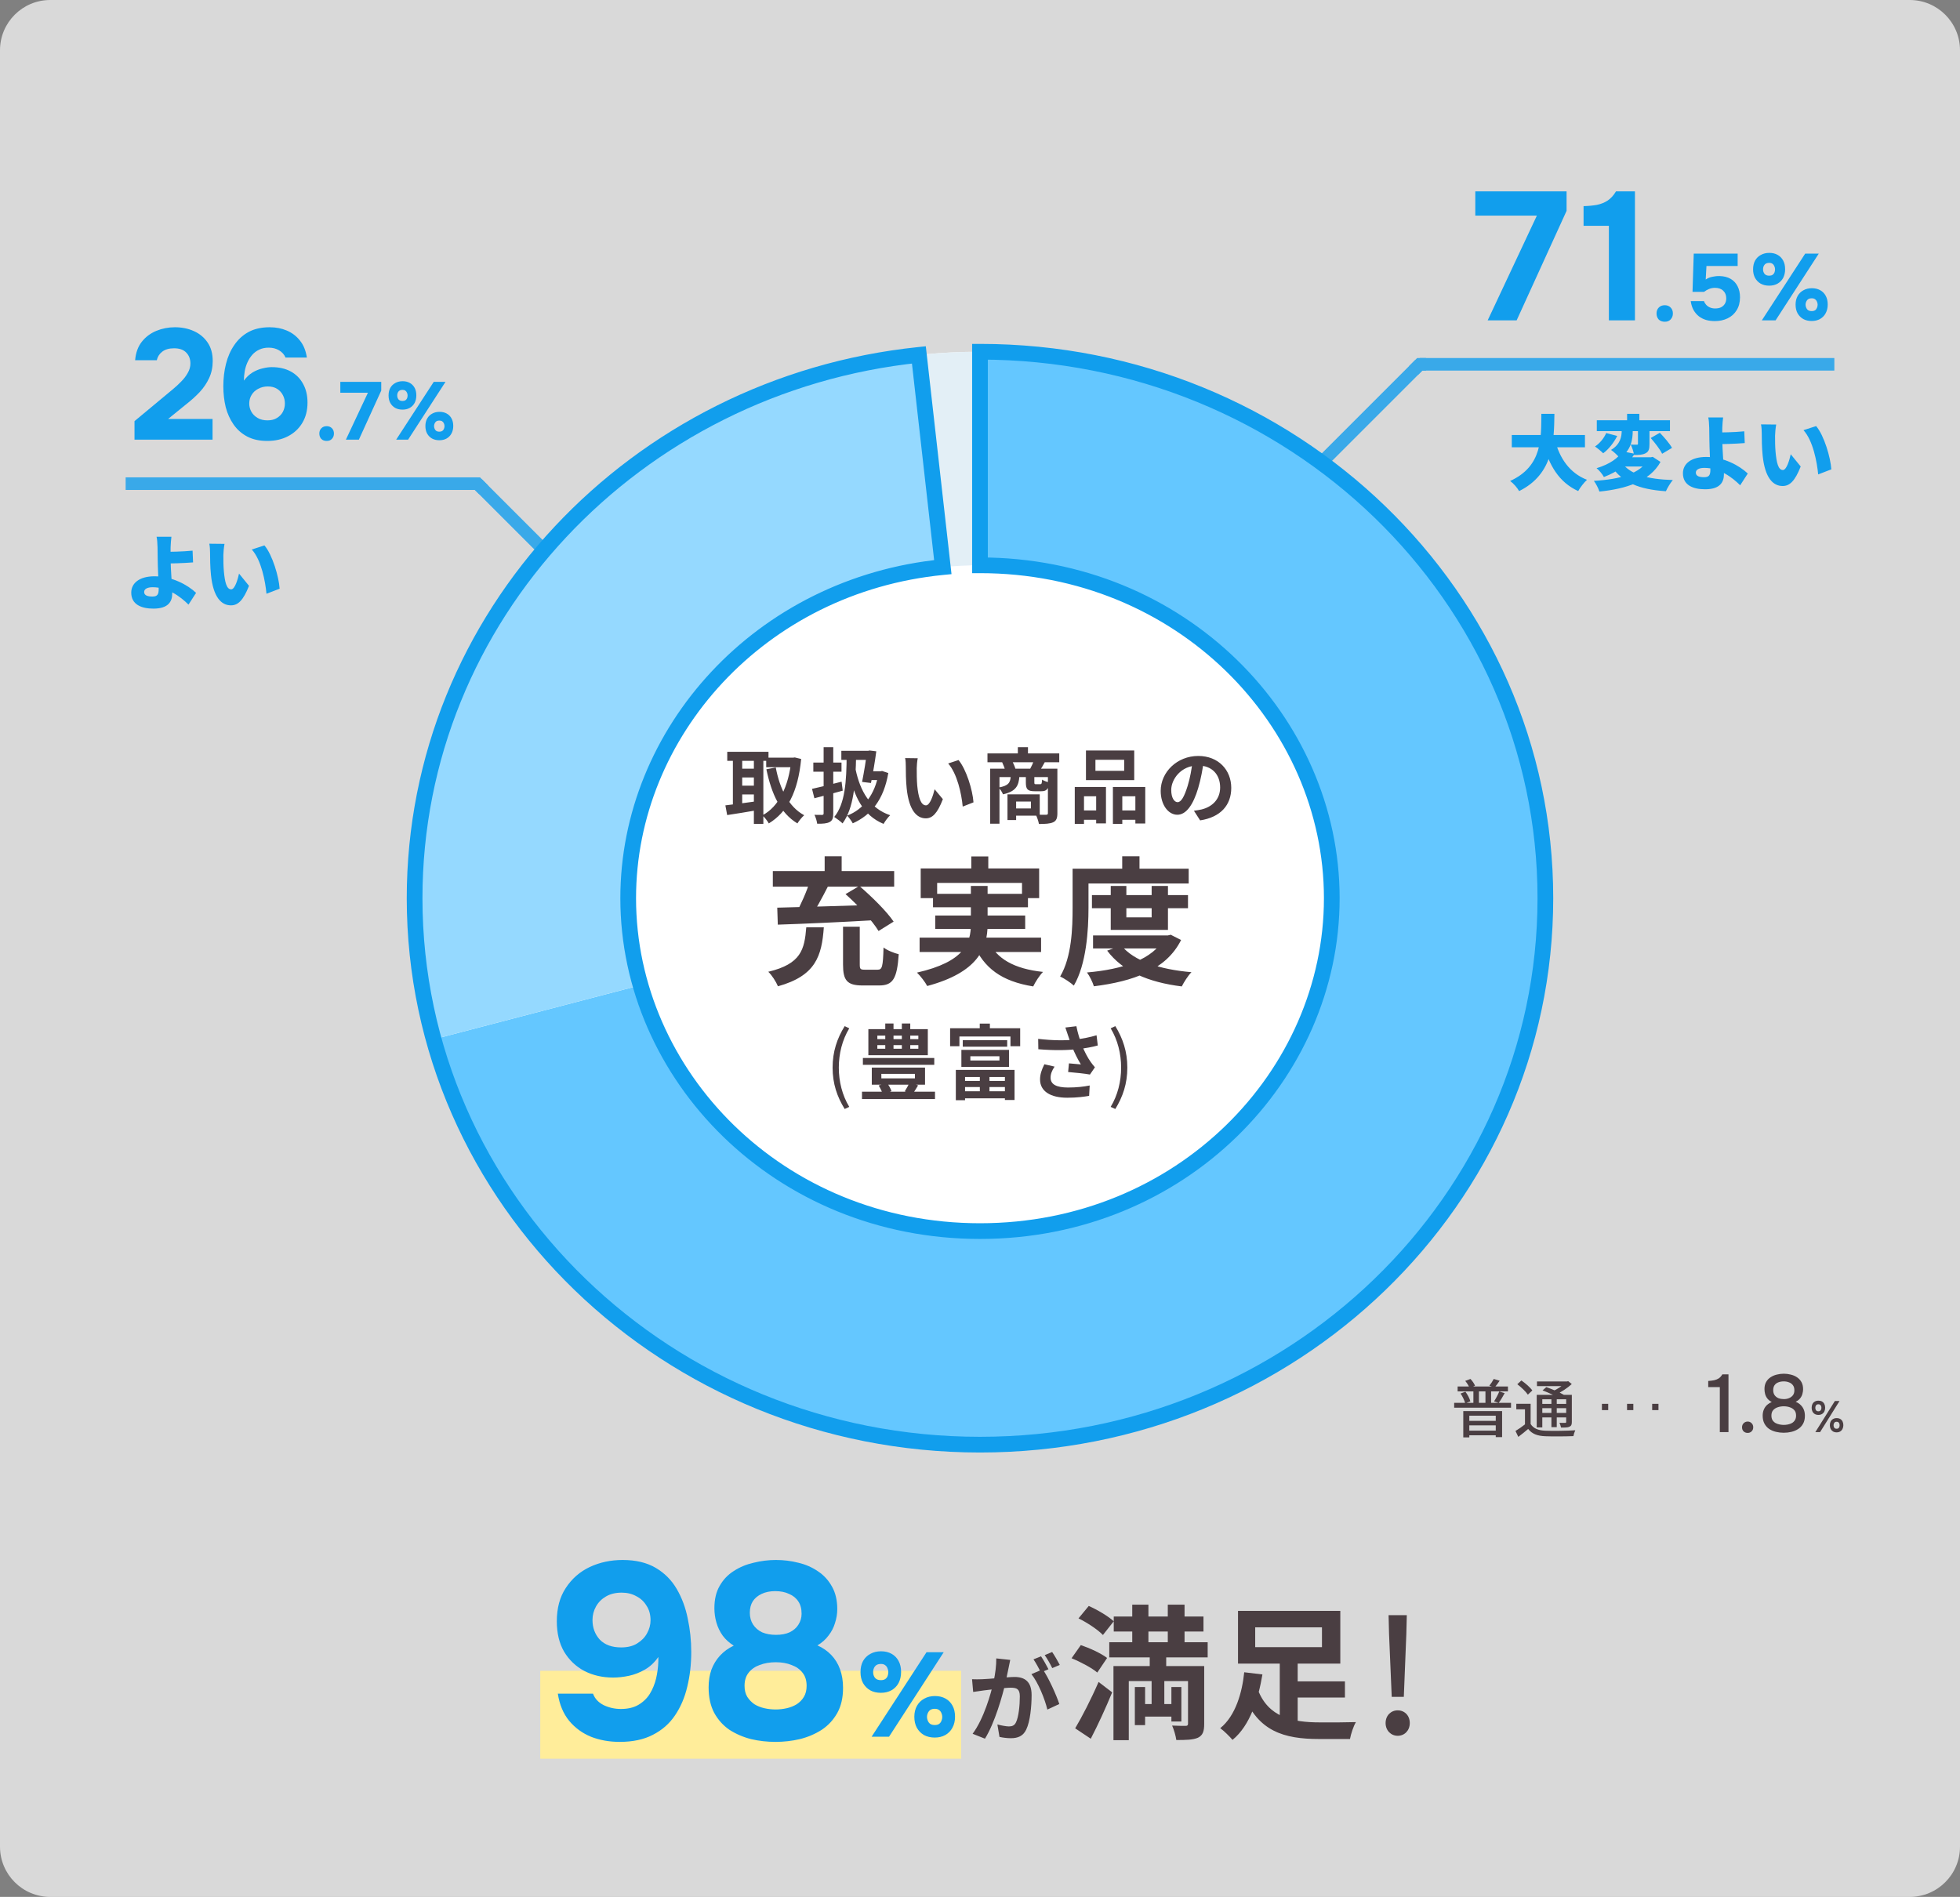 <svg width="312" height="302" viewBox="0 0 312 302" fill="none" xmlns="http://www.w3.org/2000/svg">
<rect x="0" y="0" width="312" height="302" fill="#808080" stroke="none"/>
<g clip-path="url(#clip0_2355_22740)">
<path opacity="0.7" d="M304 0H8C3.582 0 0 3.582 0 8V294C0 298.418 3.582 302 8 302H304C308.418 302 312 298.418 312 294V8C312 3.582 308.418 0 304 0Z" fill="white"/>
<path d="M240.652 69.252H252.3V71.215H240.652V69.252ZM247.516 70.045C248.257 72.931 249.843 75.31 252.625 76.389C252.157 76.805 251.52 77.637 251.221 78.183C248.14 76.766 246.606 74.101 245.605 70.487L247.516 70.045ZM245.358 65.885H247.438C247.373 70.162 247.347 75.44 241.822 78.183C241.523 77.663 240.951 76.987 240.392 76.571C245.605 74.205 245.306 69.629 245.358 65.885ZM254.185 66.912H265.833V68.641H254.185V66.912ZM259.008 65.885H260.958V67.64H259.008V65.885ZM260.737 67.614H262.57V70.695C262.57 71.462 262.466 71.904 261.946 72.164C261.452 72.424 260.854 72.437 260.113 72.437C260.048 71.943 259.814 71.254 259.593 70.786C259.944 70.799 260.412 70.799 260.555 70.799C260.698 70.799 260.737 70.773 260.737 70.643V67.614ZM258.15 67.367H259.905V68.563C259.905 69.954 259.671 71.735 257.825 72.918C257.539 72.528 256.876 71.917 256.447 71.631C257.955 70.734 258.15 69.499 258.15 68.511V67.367ZM262.765 69.733L264.221 68.901C264.91 69.616 265.768 70.604 266.158 71.306L264.585 72.242C264.26 71.553 263.441 70.5 262.765 69.733ZM255.68 68.94L257.435 69.408C256.902 70.461 256.083 71.527 255.199 72.164C254.861 71.826 254.263 71.332 253.899 71.085C254.679 70.578 255.368 69.694 255.68 68.94ZM258.189 73.685C259.502 75.544 262.232 76.298 266.288 76.428C265.898 76.87 265.417 77.689 265.183 78.209C260.867 77.91 258.267 76.831 256.499 74.205L258.189 73.685ZM258.267 71.865L260.23 72.242C259.125 73.854 257.656 75.037 255.316 75.947C255.082 75.505 254.536 74.829 254.146 74.543C256.278 73.893 257.578 72.931 258.267 71.865ZM258.449 72.801H262.908V74.27H257.136L258.449 72.801ZM262.388 72.801H262.778L263.09 72.736L264.325 73.542C262.622 76.623 258.865 77.832 254.601 78.261C254.458 77.793 254.042 76.961 253.717 76.558C257.825 76.324 261.205 75.414 262.388 73.087V72.801ZM274.291 66.457C274.226 66.886 274.187 67.536 274.161 68.108C274.135 68.745 274.161 69.408 274.161 70.071C274.161 71.514 274.421 74.426 274.421 75.492C274.421 76.701 273.862 77.897 271.431 77.897C269.533 77.897 267.895 77.26 267.895 75.349C267.895 73.88 269.143 72.749 271.6 72.749C274.408 72.749 276.904 74.14 278.217 75.388L277.008 77.26C275.721 75.973 273.706 74.491 271.301 74.491C270.469 74.491 269.949 74.764 269.949 75.245C269.949 75.83 270.56 75.973 271.275 75.973C272.042 75.973 272.263 75.648 272.263 74.803C272.263 73.932 272.107 71.254 272.107 70.071C272.107 69.265 272.094 68.667 272.081 68.108C272.055 67.367 272.016 66.821 271.925 66.457H274.291ZM273.108 68.862C273.81 68.862 276.176 68.823 277.658 68.667L277.736 70.539C276.228 70.669 273.849 70.721 273.121 70.721L273.108 68.862ZM282.742 67.588C282.638 68.134 282.56 68.979 282.56 69.356C282.56 70.214 282.56 71.059 282.638 71.93C282.794 73.633 283.054 74.829 283.808 74.829C284.406 74.829 284.861 73.204 285.056 72.32L286.642 74.27C285.732 76.571 284.9 77.377 283.769 77.377C282.222 77.377 280.948 76.064 280.584 72.515C280.454 71.28 280.441 69.785 280.441 68.966C280.441 68.576 280.415 68.017 280.324 67.562L282.742 67.588ZM289.099 67.835C290.373 69.33 291.4 72.853 291.517 74.725L289.424 75.531C289.242 73.568 288.605 70.149 287.084 68.485L289.099 67.835Z" fill="#119EED"/>
<g opacity="0.8">
<path d="M226 57H292V59H226V57Z" fill="#119EED"/>
<path d="M226 58L204 80" stroke="#119EED" stroke-width="2"/>
<path fill-rule="evenodd" clip-rule="evenodd" d="M225.586 57H227V59H226.414L225.707 59.707L224.293 58.293L225.586 57Z" fill="#119EED"/>
</g>
<path d="M236.816 51L244.646 34.325H234.844V30.468H249.373V33.571L241.427 51H236.816ZM256.108 51V35.949H252.077V32.817C252.87 32.798 253.585 32.73 254.223 32.614C254.861 32.479 255.432 32.247 255.934 31.918C256.437 31.57 256.872 31.087 257.239 30.468H260.255V51H256.108Z" fill="#119EED"/>
<path d="M265.009 51.224C264.598 51.224 264.272 51.103 264.029 50.86C263.805 50.599 263.693 50.281 263.693 49.908C263.693 49.516 263.814 49.199 264.057 48.956C264.3 48.713 264.617 48.592 265.009 48.592C265.382 48.592 265.69 48.713 265.933 48.956C266.176 49.199 266.297 49.516 266.297 49.908C266.297 50.281 266.176 50.599 265.933 50.86C265.709 51.103 265.401 51.224 265.009 51.224Z" fill="#119EED"/>
<path d="M272.976 51.12C272.476 51.12 272.011 51.06 271.581 50.94C271.151 50.81 270.766 50.615 270.426 50.355C270.096 50.095 269.816 49.765 269.586 49.365C269.366 48.965 269.216 48.49 269.136 47.94H271.251C271.311 48.14 271.421 48.33 271.581 48.51C271.741 48.69 271.941 48.835 272.181 48.945C272.431 49.055 272.711 49.11 273.021 49.11C273.401 49.11 273.721 49.045 273.981 48.915C274.241 48.775 274.441 48.585 274.581 48.345C274.721 48.105 274.791 47.82 274.791 47.49C274.791 46.99 274.631 46.59 274.311 46.29C274.001 45.98 273.561 45.825 272.991 45.825C272.661 45.825 272.351 45.885 272.061 46.005C271.781 46.115 271.511 46.27 271.251 46.47H269.421L269.616 40.38H276.606V42.345H271.641L271.521 44.505C271.821 44.295 272.166 44.15 272.556 44.07C272.956 43.98 273.351 43.94 273.741 43.95C274.431 43.97 275.016 44.12 275.496 44.4C275.976 44.68 276.341 45.07 276.591 45.57C276.851 46.07 276.981 46.655 276.981 47.325C276.981 48.135 276.801 48.825 276.441 49.395C276.091 49.965 275.611 50.395 275.001 50.685C274.401 50.975 273.726 51.12 272.976 51.12Z" fill="#119EED"/>
<path d="M280.457 51L287.357 40.38H289.517L282.647 51H280.457ZM288.392 51.105C287.882 51.105 287.432 51 287.042 50.79C286.662 50.57 286.362 50.265 286.142 49.875C285.932 49.485 285.827 49.025 285.827 48.495C285.827 47.965 285.938 47.505 286.158 47.115C286.378 46.725 286.682 46.425 287.072 46.215C287.462 45.995 287.912 45.885 288.422 45.885C288.922 45.885 289.362 45.99 289.742 46.2C290.122 46.41 290.418 46.71 290.628 47.1C290.838 47.48 290.942 47.94 290.942 48.48C290.942 49.01 290.832 49.475 290.612 49.875C290.402 50.265 290.102 50.57 289.712 50.79C289.332 51 288.892 51.105 288.392 51.105ZM288.392 49.53C288.612 49.53 288.792 49.485 288.932 49.395C289.072 49.295 289.172 49.165 289.232 49.005C289.302 48.845 289.337 48.68 289.337 48.51C289.337 48.34 289.302 48.18 289.232 48.03C289.172 47.87 289.072 47.74 288.932 47.64C288.792 47.54 288.612 47.49 288.392 47.49C288.042 47.49 287.792 47.6 287.642 47.82C287.492 48.03 287.417 48.265 287.417 48.525C287.427 48.785 287.508 49.02 287.658 49.23C287.808 49.43 288.052 49.53 288.392 49.53ZM281.628 45.48C281.108 45.48 280.657 45.375 280.277 45.165C279.897 44.945 279.598 44.64 279.378 44.25C279.168 43.86 279.062 43.405 279.062 42.885C279.062 42.345 279.168 41.88 279.378 41.49C279.598 41.1 279.902 40.8 280.292 40.59C280.682 40.37 281.132 40.26 281.642 40.26C282.152 40.26 282.592 40.365 282.962 40.575C283.342 40.785 283.637 41.085 283.847 41.475C284.057 41.855 284.162 42.315 284.162 42.855C284.162 43.385 284.057 43.85 283.847 44.25C283.637 44.64 283.337 44.945 282.947 45.165C282.567 45.375 282.128 45.48 281.628 45.48ZM281.628 43.89C281.848 43.89 282.027 43.845 282.167 43.755C282.307 43.655 282.407 43.53 282.467 43.38C282.527 43.22 282.557 43.05 282.557 42.87C282.557 42.7 282.522 42.54 282.452 42.39C282.392 42.23 282.292 42.1 282.152 42C282.022 41.9 281.848 41.85 281.628 41.85C281.278 41.85 281.022 41.96 280.862 42.18C280.712 42.39 280.642 42.63 280.652 42.9C280.652 43.16 280.728 43.39 280.878 43.59C281.038 43.79 281.288 43.89 281.628 43.89Z" fill="#119EED"/>
<path d="M27.288 85.457C27.223 85.886 27.184 86.536 27.158 87.108C27.132 87.745 27.158 88.408 27.158 89.071C27.158 90.514 27.418 93.426 27.418 94.492C27.418 95.701 26.859 96.897 24.428 96.897C22.53 96.897 20.892 96.26 20.892 94.349C20.892 92.88 22.14 91.749 24.597 91.749C27.405 91.749 29.901 93.14 31.214 94.388L30.005 96.26C28.718 94.973 26.703 93.491 24.298 93.491C23.466 93.491 22.946 93.764 22.946 94.245C22.946 94.83 23.557 94.973 24.272 94.973C25.039 94.973 25.26 94.648 25.26 93.803C25.26 92.932 25.104 90.254 25.104 89.071C25.104 88.265 25.091 87.667 25.078 87.108C25.052 86.367 25.013 85.821 24.922 85.457H27.288ZM26.105 87.862C26.807 87.862 29.173 87.823 30.655 87.667L30.733 89.539C29.225 89.669 26.846 89.721 26.118 89.721L26.105 87.862ZM35.738 86.588C35.634 87.134 35.556 87.979 35.556 88.356C35.556 89.214 35.556 90.059 35.634 90.93C35.79 92.633 36.05 93.829 36.804 93.829C37.402 93.829 37.857 92.204 38.052 91.32L39.638 93.27C38.728 95.571 37.896 96.377 36.765 96.377C35.218 96.377 33.944 95.064 33.58 91.515C33.45 90.28 33.437 88.785 33.437 87.966C33.437 87.576 33.411 87.017 33.32 86.562L35.738 86.588ZM42.095 86.835C43.369 88.33 44.396 91.853 44.513 93.725L42.42 94.531C42.238 92.568 41.601 89.149 40.08 87.485L42.095 86.835Z" fill="#119EED"/>
<g opacity="0.8">
<path d="M76 76H20V78H76V76Z" fill="#119EED"/>
<path d="M76 77L94 95" stroke="#119EED" stroke-width="2"/>
<path fill-rule="evenodd" clip-rule="evenodd" d="M75.586 78L76.293 78.707L77.707 77.293L76.414 76H75V78H75.586Z" fill="#119EED"/>
</g>
<path d="M52.008 70.2C51.641 70.2 51.35 70.092 51.133 69.875C50.933 69.642 50.833 69.358 50.833 69.025C50.833 68.675 50.941 68.392 51.158 68.175C51.375 67.958 51.658 67.85 52.008 67.85C52.341 67.85 52.616 67.958 52.833 68.175C53.05 68.392 53.158 68.675 53.158 69.025C53.158 69.358 53.05 69.642 52.833 69.875C52.633 70.092 52.358 70.2 52.008 70.2Z" fill="#119EED"/>
<path d="M21.411 70V67.05L26.311 62.975C26.661 62.675 27.061 62.342 27.511 61.975C27.978 61.592 28.419 61.183 28.836 60.75C29.27 60.317 29.619 59.858 29.886 59.375C30.169 58.892 30.311 58.392 30.311 57.875C30.311 57.158 30.086 56.575 29.636 56.125C29.203 55.675 28.561 55.45 27.711 55.45C26.911 55.45 26.278 55.633 25.811 56C25.361 56.35 25.078 56.8 24.961 57.35H21.511C21.611 56.167 21.961 55.192 22.561 54.425C23.178 53.642 23.953 53.058 24.886 52.675C25.82 52.292 26.803 52.1 27.836 52.1C28.953 52.1 29.97 52.308 30.886 52.725C31.803 53.142 32.528 53.75 33.061 54.55C33.594 55.333 33.861 56.308 33.861 57.475C33.861 58.475 33.669 59.383 33.286 60.2C32.919 61 32.411 61.75 31.761 62.45C31.111 63.133 30.378 63.792 29.561 64.425L26.761 66.7H33.836V70H21.411ZM42.55 70.2C41.3 70.2 40.233 69.967 39.35 69.5C38.467 69.033 37.742 68.392 37.175 67.575C36.608 66.758 36.191 65.833 35.925 64.8C35.675 63.75 35.55 62.65 35.55 61.5C35.55 60.233 35.691 59.042 35.975 57.925C36.258 56.792 36.7 55.792 37.3 54.925C37.9 54.042 38.658 53.35 39.575 52.85C40.508 52.35 41.625 52.1 42.925 52.1C43.925 52.1 44.833 52.275 45.65 52.625C46.483 52.975 47.183 53.508 47.75 54.225C48.316 54.925 48.683 55.825 48.85 56.925H45.45C45.25 56.442 44.908 56.058 44.425 55.775C43.958 55.492 43.408 55.35 42.775 55.35C42.191 55.35 41.683 55.458 41.25 55.675C40.816 55.875 40.441 56.158 40.125 56.525C39.825 56.875 39.575 57.275 39.375 57.725C39.175 58.175 39.033 58.65 38.95 59.15C38.867 59.633 38.825 60.117 38.825 60.6C39.225 60.05 39.683 59.617 40.2 59.3C40.733 58.983 41.267 58.767 41.8 58.65C42.333 58.517 42.816 58.45 43.25 58.45C44.433 58.45 45.45 58.683 46.3 59.15C47.15 59.617 47.8 60.275 48.25 61.125C48.717 61.958 48.95 62.95 48.95 64.1C48.95 65.333 48.675 66.408 48.125 67.325C47.575 68.242 46.816 68.95 45.85 69.45C44.9 69.95 43.8 70.2 42.55 70.2ZM42.575 66.925C43.175 66.925 43.675 66.8 44.075 66.55C44.492 66.3 44.808 65.975 45.025 65.575C45.242 65.158 45.35 64.717 45.35 64.25C45.35 63.75 45.242 63.3 45.025 62.9C44.808 62.483 44.5 62.15 44.1 61.9C43.7 61.65 43.208 61.525 42.625 61.525C42.075 61.525 41.566 61.65 41.1 61.9C40.65 62.133 40.3 62.458 40.05 62.875C39.8 63.275 39.675 63.733 39.675 64.25C39.675 64.717 39.791 65.158 40.025 65.575C40.258 65.975 40.592 66.3 41.025 66.55C41.458 66.8 41.975 66.925 42.575 66.925Z" fill="#119EED"/>
<path d="M55.058 70L58.568 62.525H54.174V60.796H60.687V62.187L57.125 70H55.058Z" fill="#119EED"/>
<path d="M63.062 70L69.043 60.796H70.915L64.96 70H63.062ZM69.939 70.091C69.498 70.091 69.108 70 68.769 69.818C68.44 69.627 68.18 69.363 67.99 69.025C67.808 68.687 67.716 68.288 67.716 67.829C67.716 67.37 67.812 66.971 68.002 66.633C68.193 66.295 68.457 66.035 68.796 65.853C69.133 65.662 69.523 65.567 69.966 65.567C70.399 65.567 70.78 65.658 71.109 65.84C71.439 66.022 71.695 66.282 71.876 66.62C72.058 66.949 72.15 67.348 72.15 67.816C72.15 68.275 72.054 68.678 71.864 69.025C71.681 69.363 71.421 69.627 71.084 69.818C70.754 70 70.373 70.091 69.939 70.091ZM69.939 68.726C70.13 68.726 70.286 68.687 70.407 68.609C70.529 68.522 70.615 68.41 70.668 68.271C70.728 68.132 70.758 67.989 70.758 67.842C70.758 67.695 70.728 67.556 70.668 67.426C70.615 67.287 70.529 67.175 70.407 67.088C70.286 67.001 70.13 66.958 69.939 66.958C69.636 66.958 69.419 67.053 69.29 67.244C69.159 67.426 69.094 67.63 69.094 67.855C69.103 68.08 69.172 68.284 69.302 68.466C69.433 68.639 69.645 68.726 69.939 68.726ZM64.076 65.216C63.626 65.216 63.236 65.125 62.907 64.943C62.577 64.752 62.317 64.488 62.127 64.15C61.944 63.812 61.853 63.418 61.853 62.967C61.853 62.499 61.944 62.096 62.127 61.758C62.317 61.42 62.581 61.16 62.919 60.978C63.258 60.787 63.648 60.692 64.09 60.692C64.531 60.692 64.913 60.783 65.234 60.965C65.563 61.147 65.819 61.407 66.001 61.745C66.183 62.074 66.273 62.473 66.273 62.941C66.273 63.4 66.183 63.803 66.001 64.15C65.819 64.488 65.558 64.752 65.221 64.943C64.891 65.125 64.51 65.216 64.076 65.216ZM64.076 63.838C64.267 63.838 64.423 63.799 64.544 63.721C64.666 63.634 64.752 63.526 64.805 63.396C64.856 63.257 64.882 63.11 64.882 62.954C64.882 62.807 64.852 62.668 64.791 62.538C64.74 62.399 64.653 62.287 64.531 62.2C64.419 62.113 64.267 62.07 64.076 62.07C63.773 62.07 63.552 62.165 63.413 62.356C63.283 62.538 63.223 62.746 63.231 62.98C63.231 63.205 63.297 63.405 63.426 63.578C63.565 63.751 63.782 63.838 64.076 63.838Z" fill="#119EED"/>
<path d="M156 230C205.706 230 246 191.049 246 143C246 94.951 205.706 56 156 56C106.294 56 66 94.951 66 143C66 191.049 106.294 230 156 230Z" fill="white"/>
<path fill-rule="evenodd" clip-rule="evenodd" d="M69.028 165.465C79.274 202.625 114.33 230 155.999 230C205.705 230 245.999 191.049 245.999 143C245.999 94.951 205.705 56 155.999 56V90C188.023 90 211.999 114.806 211.999 143C211.999 171.194 188.023 196 155.999 196C129.367 196 108.301 178.844 101.962 156.851L69.028 165.465Z" fill="#64C7FF"/>
<path fill-rule="evenodd" clip-rule="evenodd" d="M146.273 56.502C101.142 61.19 66 98.128 66 143C66 150.768 67.053 158.299 69.029 165.466L101.963 156.851C100.68 152.398 100 147.747 100 143C100 116.571 121.069 93.119 150.085 90.286L146.273 56.502Z" fill="#95D9FF"/>
<path fill-rule="evenodd" clip-rule="evenodd" d="M155.997 56C152.711 56 149.465 56.17 146.27 56.502L150.082 90.287C152.019 90.097 153.993 90 155.997 90V56Z" fill="#E3EFF6"/>
<path d="M146.27 56.502L147.512 56.362L147.373 55.131L146.14 55.259L146.27 56.502ZM155.997 56V54.75H154.747V56H155.997ZM155.997 90H154.747V91.25H155.997V90ZM150.082 90.287L150.203 91.531L151.466 91.407L151.324 90.146L150.082 90.287ZM146.14 55.259C100.414 60.01 64.748 97.448 64.748 143H67.248C67.248 98.809 101.865 62.373 146.399 57.746L146.14 55.259ZM64.748 143C64.748 191.779 105.642 231.25 155.998 231.25V228.75C106.942 228.75 67.248 190.319 67.248 143H64.748ZM155.998 231.25C206.354 231.25 247.248 191.779 247.248 143H244.748C244.748 190.319 205.054 228.75 155.998 228.75V231.25ZM247.248 143C247.248 94.221 206.354 54.75 155.998 54.75V57.25C205.054 57.25 244.748 95.681 244.748 143H247.248ZM155.998 54.75C155.998 54.75 155.998 54.75 155.997 54.75V57.25C155.998 57.25 155.998 57.25 155.998 57.25V54.75ZM157.247 90V56H154.747V90H157.247ZM155.998 88.75C155.997 88.75 155.997 88.75 155.997 88.75V91.25C155.997 91.25 155.997 91.25 155.998 91.25V88.75ZM213.248 143C213.248 114.084 188.679 88.75 155.998 88.75V91.25C187.364 91.25 210.748 115.529 210.748 143H213.248ZM155.998 197.25C188.679 197.25 213.248 171.916 213.248 143H210.748C210.748 170.471 187.364 194.75 155.998 194.75V197.25ZM98.748 143C98.748 171.916 123.317 197.25 155.998 197.25V194.75C124.632 194.75 101.248 170.471 101.248 143H98.748ZM149.96 89.042C120.337 91.935 98.748 115.895 98.748 143H101.248C101.248 117.247 121.795 94.304 150.203 91.531L149.96 89.042ZM145.028 56.642L148.84 90.427L151.324 90.146L147.512 56.362L145.028 56.642Z" fill="#119EED"/>
<path d="M121.968 120.627H126.401V122.148H121.968V120.627ZM115.767 119.691H122.332V121.134H115.767V119.691ZM117.483 122.382H120.616V123.773H117.483V122.382ZM117.483 125.086H120.616V126.477H117.483V125.086ZM125.972 120.627H126.245L126.518 120.588L127.532 120.835C127.025 126.1 125.322 129.298 122.384 131.092C122.15 130.689 121.708 130.104 121.357 129.805C123.944 128.453 125.543 125.255 125.972 120.965V120.627ZM123.489 122.187C124.126 125.567 125.517 128.44 128.013 129.792C127.662 130.091 127.181 130.689 126.934 131.092C124.204 129.441 122.813 126.399 121.994 122.473L123.489 122.187ZM116.664 120.289H118.146V128.791H116.664V120.289ZM120.005 120.289H121.513V131.17H120.005V120.289ZM115.468 128.219C116.755 128.076 118.692 127.816 120.525 127.556L120.616 128.973C118.926 129.272 117.119 129.558 115.754 129.766L115.468 128.219ZM133.928 119.535H138.517V120.978H133.928V119.535ZM138.023 119.535H138.179L138.426 119.483L139.492 119.613C139.297 121.147 138.959 123.097 138.647 124.657L137.23 124.488C137.542 122.928 137.88 120.809 138.023 119.691V119.535ZM138.53 122.798H140.194V124.189H138.296L138.53 122.798ZM139.869 122.798H140.142L140.415 122.746L141.403 123.071C140.675 127.335 138.673 129.766 135.748 131.079C135.54 130.702 135.15 130.143 134.838 129.857C137.425 128.882 139.297 126.503 139.869 123.071V122.798ZM134.773 120.12L136.281 120.146C136.203 124.904 135.891 128.648 134.123 131.092C133.876 130.832 133.161 130.299 132.797 130.065C134.513 127.998 134.76 124.436 134.773 120.12ZM136.203 122.525C136.944 125.996 138.504 128.713 141.702 129.792C141.351 130.104 140.883 130.754 140.649 131.17C137.36 129.805 135.917 126.776 135.085 122.733L136.203 122.525ZM129.261 125.593C130.47 125.333 132.264 124.891 133.967 124.449L134.149 125.879C132.602 126.321 130.938 126.75 129.638 127.088L129.261 125.593ZM129.469 121.407H133.954V122.863H129.469V121.407ZM131.107 118.963H132.641V129.493C132.641 130.247 132.511 130.637 132.069 130.871C131.627 131.105 131.003 131.157 130.08 131.144C130.041 130.754 129.846 130.117 129.651 129.727C130.158 129.74 130.691 129.74 130.86 129.74C131.042 129.727 131.107 129.675 131.107 129.493V118.963ZM146.085 120.718C145.994 121.173 145.929 121.94 145.929 122.304C145.929 123.149 145.929 124.111 146.007 125.06C146.189 126.932 146.579 128.219 147.398 128.219C148.022 128.219 148.529 126.685 148.776 125.658L150.089 127.231C149.218 129.506 148.412 130.286 147.372 130.286C145.929 130.286 144.694 129.012 144.33 125.528C144.2 124.332 144.187 122.798 144.187 122.005C144.187 121.654 144.174 121.095 144.083 120.692L146.085 120.718ZM152.585 121.004C153.82 122.499 154.821 125.749 154.964 127.738L153.248 128.414C153.053 126.308 152.351 123.162 150.934 121.55L152.585 121.004ZM157.189 119.951H168.616V121.355H157.189V119.951ZM162.025 118.963H163.637V120.783H162.025V118.963ZM157.618 122.382H167.615V123.721H159.1V131.144H157.618V122.382ZM166.809 122.382H168.317V129.48C168.317 130.234 168.161 130.676 167.654 130.91C167.134 131.144 166.406 131.183 165.379 131.183C165.314 130.767 165.08 130.078 164.872 129.688C165.548 129.727 166.302 129.727 166.523 129.714C166.744 129.714 166.809 129.649 166.809 129.467V122.382ZM160.894 123.552H162.272C162.168 125.112 161.726 125.996 159.659 126.464C159.542 126.139 159.217 125.632 158.944 125.385C160.556 125.099 160.829 124.592 160.894 123.552ZM163.299 123.552H164.651V124.54C164.651 124.826 164.677 124.852 164.911 124.852C165.028 124.852 165.457 124.852 165.587 124.852C165.795 124.852 165.847 124.761 165.886 124.124C166.133 124.306 166.679 124.488 167.03 124.566C166.9 125.671 166.562 125.97 165.756 125.97C165.522 125.97 164.924 125.97 164.703 125.97C163.546 125.97 163.299 125.632 163.299 124.566V123.552ZM160.374 126.464H161.752V130.559H160.374V126.464ZM161.232 126.464H165.509V129.857H161.232V128.713H164.105V127.608H161.232V126.464ZM159.516 121.329L161.063 121.069C161.297 121.485 161.544 122.044 161.648 122.421L160.036 122.746C159.958 122.369 159.724 121.771 159.516 121.329ZM164.599 121.056L166.328 121.316C166.016 121.888 165.743 122.356 165.509 122.707L163.962 122.447C164.183 122.044 164.456 121.459 164.599 121.056ZM174.375 120.965V122.72H178.951V120.965H174.375ZM172.867 119.483H180.55V124.202H172.867V119.483ZM171.086 125.294H176.052V131.092H174.492V126.776H172.555V131.17H171.086V125.294ZM177.157 125.294H182.305V131.105H180.732V126.776H178.652V131.17H177.157V125.294ZM171.736 129.025H175.142V130.52H171.736V129.025ZM177.872 129.025H181.512V130.52H177.872V129.025ZM191.627 121.095C191.445 122.421 191.185 123.942 190.73 125.476C189.95 128.102 188.832 129.714 187.415 129.714C185.959 129.714 184.763 128.115 184.763 125.918C184.763 122.928 187.376 120.354 190.743 120.354C193.954 120.354 195.995 122.59 195.995 125.437C195.995 128.167 194.318 130.104 191.042 130.611L190.054 129.077C190.561 129.012 190.925 128.947 191.276 128.869C192.927 128.466 194.227 127.283 194.227 125.372C194.227 123.331 192.953 121.875 190.704 121.875C187.948 121.875 186.44 124.124 186.44 125.762C186.44 127.075 186.96 127.712 187.454 127.712C188.013 127.712 188.507 126.88 189.053 125.125C189.43 123.903 189.716 122.408 189.846 121.043L191.627 121.095ZM134.198 147.542H136.86V153.548C136.86 154.296 136.97 154.384 137.696 154.384C138.026 154.384 139.302 154.384 139.698 154.384C140.424 154.384 140.556 153.944 140.644 150.842C141.194 151.304 142.36 151.744 143.064 151.92C142.8 155.858 142.118 156.892 139.94 156.892C139.434 156.892 137.784 156.892 137.3 156.892C134.814 156.892 134.198 156.056 134.198 153.57V147.542ZM128.346 147.63H131.14C130.81 152.228 129.842 155.352 123.836 157.024C123.55 156.32 122.868 155.242 122.296 154.714C127.532 153.46 128.06 151.172 128.346 147.63ZM134.594 142.35L136.794 141.052C138.708 142.702 141.128 145.056 142.25 146.728L139.852 148.224C138.862 146.574 136.552 144.088 134.594 142.35ZM128.962 140.172L131.866 140.986C130.898 142.9 129.754 144.99 128.852 146.332L126.63 145.562C127.466 144.088 128.456 141.844 128.962 140.172ZM123.726 144.506C127.708 144.418 133.89 144.22 139.566 144.044L139.456 146.486C133.89 146.816 127.84 147.08 123.814 147.212L123.726 144.506ZM123.022 138.676H142.338V141.162H123.022V138.676ZM131.272 136.322H133.978V140.062H131.272V136.322ZM154.614 136.344H157.32V139.864H154.614V136.344ZM146.562 138.258H165.416V142.988H162.688V140.568H149.18V142.988H146.562V138.258ZM148.52 142.306H163.634V144.44H148.52V142.306ZM146.386 149.28H165.724V151.568H146.386V149.28ZM148.872 145.76H163.194V147.894H148.872V145.76ZM157.298 149.742C158.596 152.646 161.456 154.252 166.032 154.736C165.482 155.286 164.8 156.342 164.47 157.046C159.432 156.232 156.616 154.142 154.922 150.226L157.298 149.742ZM154.548 141.052H157.21V147.168C157.21 151.04 155.604 154.824 147.596 156.98C147.31 156.408 146.54 155.396 145.968 154.846C153.58 153.108 154.548 150.094 154.548 147.146V141.052ZM173.82 142.504H189.11V144.594H173.82V142.504ZM173.996 148.928H186.074V150.996H173.996V148.928ZM176.812 141.052H179.298V146.046H183.324V141.052H185.92V148.048H176.812V141.052ZM185.392 148.928H185.898L186.36 148.818L188.01 149.654C185.634 154.428 180.31 156.254 174.128 157.024C173.93 156.364 173.446 155.374 173.028 154.824C178.66 154.34 183.61 152.778 185.392 149.258V148.928ZM178.506 150.534C180.486 152.998 184.6 154.34 189.66 154.78C189.11 155.33 188.45 156.386 188.12 157.046C182.774 156.386 178.704 154.626 176.24 151.348L178.506 150.534ZM178.638 136.322H181.388V139.622H178.638V136.322ZM172.038 138.302H189.22V140.656H172.038V138.302ZM170.74 138.302H173.27V144.506C173.27 148.092 172.94 153.504 170.938 156.914C170.476 156.474 169.376 155.748 168.76 155.462C170.608 152.338 170.74 147.74 170.74 144.506V138.302ZM134.461 176.561C133.252 174.611 132.537 172.531 132.537 169.97C132.537 167.422 133.252 165.316 134.461 163.366L135.189 163.717C134.071 165.563 133.525 167.76 133.525 169.97C133.525 172.18 134.071 174.377 135.189 176.223L134.461 176.561ZM137.358 168.436H148.72V169.528H137.358V168.436ZM137.215 173.805H148.837V174.975H137.215V173.805ZM140.296 170.971V171.686H145.639V170.971H140.296ZM138.775 169.97H147.251V172.687H138.775V169.97ZM139.867 172.817L141.206 172.427C141.492 172.804 141.791 173.337 141.908 173.714L140.504 174.182C140.413 173.792 140.127 173.233 139.867 172.817ZM144.781 172.336L146.146 172.804C145.821 173.337 145.522 173.831 145.262 174.182L144.027 173.74C144.274 173.363 144.612 172.752 144.781 172.336ZM139.659 166.395V166.967H146.185V166.395H139.659ZM139.659 164.874V165.433H146.185V164.874H139.659ZM138.229 163.847H147.693V167.994H138.229V163.847ZM140.92 162.95H142.233V167.617H140.92V162.95ZM143.559 162.95H144.898V167.617H143.559V162.95ZM155.974 170.763H157.508V174.104H155.974V170.763ZM153.257 165.602H160.329V166.642H153.257V165.602ZM154.466 168.163V168.839H159.094V168.163H154.466ZM153.036 167.149H160.615V169.853H153.036V167.149ZM152.152 170.334H161.499V175.131H159.965V171.465H153.621V175.157H152.152V170.334ZM152.945 172.089H160.641V173.064H152.945V172.089ZM152.945 173.74H160.628V174.858H152.945V173.74ZM155.961 162.963H157.573V164.718H155.961V162.963ZM151.242 163.704H162.396V166.564H160.849V165.017H152.724V166.564H151.242V163.704ZM169.991 164.783C169.9 164.484 169.744 164.016 169.588 163.587L171.343 163.379C171.538 164.38 171.85 165.407 172.162 166.239C172.565 167.331 173.176 168.449 173.605 169.047C173.826 169.372 174.06 169.645 174.294 169.918L173.501 171.075C172.773 170.932 171.122 170.763 170.03 170.672L170.16 169.294C170.797 169.359 171.655 169.424 172.058 169.463C171.59 168.696 171.018 167.604 170.615 166.525C170.329 165.81 170.147 165.212 169.991 164.783ZM165.259 165.394C167.69 165.68 169.666 165.667 171.226 165.498C172.383 165.355 173.527 165.134 174.554 164.822L174.749 166.447C173.891 166.694 172.773 166.889 171.733 167.006C170.004 167.214 167.95 167.266 165.285 167.045L165.259 165.394ZM167.872 169.814C167.443 170.438 167.235 171.01 167.235 171.569C167.235 172.674 168.21 173.129 169.991 173.142C171.408 173.142 172.552 172.999 173.462 172.817L173.371 174.468C172.63 174.598 171.46 174.767 169.887 174.767C167.222 174.767 165.558 173.74 165.558 171.855C165.558 171.062 165.805 170.321 166.247 169.437L167.872 169.814ZM177.541 176.561L176.8 176.223C177.918 174.377 178.464 172.18 178.464 169.97C178.464 167.76 177.918 165.563 176.8 163.717L177.541 163.366C178.737 165.316 179.452 167.422 179.452 169.97C179.452 172.531 178.737 174.611 177.541 176.561Z" fill="#4A3E42"/>
<path d="M232.03 220.74H240.04V221.52H232.03V220.74ZM231.48 223.34H240.53V224.12H231.48V223.34ZM234.54 221.07H235.42V223.77H234.54V221.07ZM236.46 221.07H237.36V223.77H236.46V221.07ZM232.5 221.86L233.27 221.57C233.62 222.03 233.94 222.66 234.06 223.1L233.24 223.42C233.13 222.99 232.83 222.34 232.5 221.86ZM233.24 219.85L234.07 219.54C234.38 219.85 234.67 220.29 234.8 220.61L233.93 220.98C233.82 220.66 233.52 220.18 233.24 219.85ZM238.66 221.53L239.52 221.8C239.22 222.36 238.86 222.96 238.57 223.35L237.83 223.11C238.11 222.68 238.47 222.01 238.66 221.53ZM237.78 219.54L238.72 219.82C238.45 220.23 238.16 220.62 237.93 220.88L237.08 220.61C237.32 220.32 237.62 219.86 237.78 219.54ZM232.93 224.66H239.11V228.8H238.1V225.39H233.89V228.84H232.93V224.66ZM233.47 226.21H238.54V226.93H233.47V226.21ZM233.48 227.77H238.55V228.51H233.48V227.77ZM243.65 223.49V227.09H242.75V224.37H241.37V223.49H243.65ZM243.65 226.71C244.1 227.43 244.89 227.74 246 227.78C247.14 227.83 249.48 227.8 250.76 227.71C250.65 227.93 250.51 228.36 250.46 228.64C249.29 228.69 247.16 228.71 245.99 228.66C244.73 228.61 243.87 228.29 243.26 227.5C242.77 227.92 242.26 228.33 241.69 228.76L241.24 227.82C241.73 227.53 242.32 227.12 242.83 226.71H243.65ZM241.53 220.38L242.18 219.78C242.82 220.22 243.58 220.88 243.92 221.37L243.21 222.04C242.89 221.55 242.15 220.85 241.53 220.38ZM245.55 221.36L246.15 220.84C247.07 221.16 248.33 221.7 249 222.1L248.36 222.68C247.74 222.29 246.5 221.72 245.55 221.36ZM244.62 222.07H249.75V222.78H245.51V227.25H244.62V222.07ZM249.31 222.07H250.21V226.38C250.21 226.8 250.13 227.01 249.84 227.14C249.56 227.28 249.13 227.28 248.49 227.28C248.45 227.05 248.34 226.73 248.24 226.52C248.64 226.54 249.03 226.53 249.15 226.53C249.27 226.53 249.31 226.49 249.31 226.37V222.07ZM244.66 219.94H249.55V220.68H244.66V219.94ZM245.11 223.51H249.64V224.19H245.11V223.51ZM245.11 224.95H249.64V225.66H245.11V224.95ZM246.96 222.39H247.81V227.21H246.96V222.39ZM249.22 219.94H249.44L249.63 219.89L250.2 220.35C249.51 220.99 248.51 221.65 247.59 222.06C247.48 221.9 247.25 221.65 247.11 221.52C247.9 221.18 248.8 220.58 249.22 220.11V219.94Z" fill="#4A3E42"/>
<path d="M273.767 228V220.837H271.921V219.862C272.268 219.836 272.58 219.797 272.857 219.745C273.135 219.684 273.382 219.585 273.598 219.446C273.815 219.299 274.006 219.086 274.17 218.809H275.145V228H273.767ZM278.201 228.13C277.941 228.13 277.725 228.048 277.551 227.883C277.387 227.718 277.304 227.502 277.304 227.233C277.304 226.964 277.391 226.748 277.564 226.583C277.738 226.41 277.95 226.323 278.201 226.323C278.453 226.323 278.661 226.41 278.825 226.583C278.999 226.748 279.085 226.964 279.085 227.233C279.085 227.502 278.999 227.718 278.825 227.883C278.661 228.048 278.453 228.13 278.201 228.13ZM283.943 228.104C283.519 228.104 283.107 228.056 282.708 227.961C282.31 227.866 281.95 227.714 281.629 227.506C281.317 227.289 281.066 227.008 280.875 226.661C280.685 226.314 280.589 225.89 280.589 225.387C280.589 225.04 280.646 224.728 280.758 224.451C280.871 224.165 281.036 223.918 281.252 223.71C281.478 223.502 281.738 223.337 282.032 223.216C281.729 223.051 281.491 222.856 281.317 222.631C281.144 222.397 281.027 222.15 280.966 221.89C280.906 221.63 280.875 221.383 280.875 221.149C280.875 220.707 280.962 220.334 281.135 220.031C281.309 219.719 281.543 219.468 281.837 219.277C282.132 219.078 282.461 218.935 282.825 218.848C283.189 218.753 283.566 218.705 283.956 218.705C284.338 218.705 284.71 218.753 285.074 218.848C285.438 218.935 285.768 219.078 286.062 219.277C286.357 219.476 286.591 219.732 286.764 220.044C286.938 220.356 287.024 220.733 287.024 221.175C287.024 221.4 286.99 221.639 286.92 221.89C286.86 222.141 286.743 222.38 286.569 222.605C286.396 222.83 286.153 223.021 285.841 223.177C286.153 223.298 286.418 223.467 286.634 223.684C286.86 223.901 287.029 224.152 287.141 224.438C287.254 224.724 287.31 225.045 287.31 225.4C287.31 225.894 287.215 226.314 287.024 226.661C286.834 227.008 286.574 227.289 286.244 227.506C285.924 227.714 285.564 227.866 285.165 227.961C284.775 228.056 284.368 228.104 283.943 228.104ZM283.943 226.856C284.151 226.856 284.368 226.834 284.593 226.791C284.819 226.748 285.031 226.674 285.23 226.57C285.43 226.457 285.59 226.306 285.711 226.115C285.841 225.916 285.906 225.669 285.906 225.374C285.906 225.01 285.815 224.724 285.633 224.516C285.451 224.299 285.209 224.143 284.905 224.048C284.611 223.944 284.29 223.892 283.943 223.892C283.605 223.892 283.285 223.944 282.981 224.048C282.687 224.143 282.444 224.299 282.253 224.516C282.071 224.724 281.98 225.01 281.98 225.374C281.98 225.669 282.041 225.916 282.162 226.115C282.292 226.306 282.457 226.457 282.656 226.57C282.864 226.674 283.081 226.748 283.306 226.791C283.532 226.834 283.744 226.856 283.943 226.856ZM283.956 222.748C284.268 222.748 284.546 222.696 284.788 222.592C285.04 222.488 285.243 222.336 285.399 222.137C285.555 221.929 285.633 221.678 285.633 221.383C285.642 221.036 285.568 220.759 285.412 220.551C285.256 220.334 285.048 220.178 284.788 220.083C284.537 219.979 284.255 219.927 283.943 219.927C283.623 219.927 283.332 219.979 283.072 220.083C282.821 220.178 282.622 220.33 282.474 220.538C282.336 220.746 282.266 221.01 282.266 221.331C282.266 221.652 282.344 221.92 282.5 222.137C282.656 222.345 282.86 222.501 283.111 222.605C283.371 222.7 283.653 222.748 283.956 222.748Z" fill="#4A3E42"/>
<path d="M288.973 228L292.081 223.051H292.823L289.729 228H288.973ZM292.368 228.042C292.139 228.042 291.943 227.993 291.78 227.895C291.621 227.797 291.498 227.664 291.409 227.496C291.325 227.323 291.283 227.127 291.283 226.908C291.283 226.679 291.325 226.481 291.409 226.313C291.498 226.145 291.624 226.014 291.787 225.921C291.95 225.823 292.144 225.774 292.368 225.774C292.592 225.774 292.783 225.821 292.942 225.914C293.101 226.007 293.222 226.14 293.306 226.313C293.39 226.481 293.432 226.677 293.432 226.901C293.432 227.12 293.388 227.316 293.299 227.489C293.215 227.662 293.094 227.797 292.935 227.895C292.776 227.993 292.587 228.042 292.368 228.042ZM292.361 227.468C292.478 227.468 292.571 227.442 292.641 227.391C292.711 227.34 292.76 227.27 292.788 227.181C292.821 227.092 292.837 227.001 292.837 226.908C292.837 226.815 292.821 226.726 292.788 226.642C292.76 226.553 292.711 226.483 292.641 226.432C292.571 226.381 292.478 226.355 292.361 226.355C292.184 226.355 292.058 226.413 291.983 226.53C291.908 226.642 291.871 226.768 291.871 226.908C291.871 227.057 291.908 227.188 291.983 227.3C292.062 227.412 292.188 227.468 292.361 227.468ZM289.463 225.263C289.234 225.263 289.038 225.214 288.875 225.116C288.716 225.018 288.595 224.885 288.511 224.717C288.427 224.544 288.385 224.348 288.385 224.129C288.385 223.9 288.427 223.702 288.511 223.534C288.595 223.366 288.719 223.235 288.882 223.142C289.045 223.044 289.241 222.995 289.47 222.995C289.694 222.995 289.885 223.042 290.044 223.135C290.203 223.228 290.324 223.361 290.408 223.534C290.492 223.702 290.534 223.898 290.534 224.122C290.534 224.341 290.492 224.537 290.408 224.71C290.324 224.883 290.2 225.018 290.037 225.116C289.878 225.214 289.687 225.263 289.463 225.263ZM289.463 224.689C289.58 224.689 289.671 224.663 289.736 224.612C289.806 224.556 289.857 224.486 289.89 224.402C289.923 224.313 289.939 224.222 289.939 224.129C289.939 224.031 289.923 223.94 289.89 223.856C289.857 223.772 289.806 223.704 289.736 223.653C289.671 223.597 289.58 223.569 289.463 223.569C289.286 223.569 289.157 223.627 289.078 223.744C289.003 223.856 288.966 223.984 288.966 224.129C288.966 224.278 289.003 224.409 289.078 224.521C289.157 224.633 289.286 224.689 289.463 224.689Z" fill="#4A3E42"/>
<path d="M255 224H267" stroke="#4A3E42" stroke-dasharray="1 3"/>
<path d="M177.291 257.359H191.574V259.751H177.291V257.359ZM176.578 261.453H192.241V263.868H176.578V261.453ZM181.431 271.297H187.296V273.298H181.431V271.297ZM180.235 255.473H182.811V263.5H180.235V255.473ZM185.893 255.473H188.561V263.5H185.893V255.473ZM180.649 268.583H182.282V274.655H180.649V268.583ZM186.468 268.583H188.055V274.08H186.468V268.583ZM189.113 265.248H191.689V274.448C191.689 275.621 191.482 276.265 190.7 276.656C189.918 277.001 188.791 277.024 187.25 277.024C187.158 276.357 186.882 275.391 186.583 274.724C187.48 274.77 188.446 274.77 188.745 274.77C189.021 274.77 189.113 274.678 189.113 274.402V265.248ZM177.245 265.248H190.079V267.64H179.683V277.047H177.245V265.248ZM171.679 257.658L173.312 255.68C174.669 256.278 176.417 257.313 177.291 258.118L175.566 260.303C174.784 259.475 173.059 258.325 171.679 257.658ZM170.575 264.006L172.047 261.913C173.427 262.373 175.29 263.224 176.233 263.96L174.669 266.283C173.818 265.547 172.001 264.581 170.575 264.006ZM171.15 275.161C172.208 273.39 173.703 270.492 174.876 267.778L177.038 269.434C176.026 271.895 174.807 274.563 173.634 276.817L171.15 275.161ZM183.018 263.132H185.64V267.065H185.341V272.677H183.317V267.065H183.018V263.132ZM204.96 267.686H214.091V270.262H204.96V267.686ZM200.222 268.997C201.901 273.39 205.696 274.218 210.135 274.218C211.147 274.241 214.551 274.218 215.839 274.172C215.448 274.816 215.034 276.081 214.896 276.863H209.974C204.362 276.863 200.268 275.621 197.968 269.848L200.222 268.997ZM203.718 264.19H206.57V275.529L203.718 274.632V264.19ZM199.808 259.084V262.235H210.434V259.084H199.808ZM197.071 256.462H213.355V264.857H197.071V256.462ZM198.06 266.237L200.958 266.582C200.314 270.4 199.026 274.701 196.197 277.001C195.737 276.449 194.817 275.552 194.242 275.138C196.703 273.16 197.738 269.411 198.06 266.237Z" fill="#4A3E42"/>
<path d="M221.54 270.15L221.115 260.15L221.04 257.15H223.94L223.865 260.15L223.465 270.15H221.54ZM222.49 276.35C221.415 276.35 220.565 275.5 220.565 274.325C220.565 273.125 221.415 272.3 222.49 272.3C223.59 272.3 224.415 273.125 224.415 274.325C224.415 275.5 223.59 276.35 222.49 276.35Z" fill="#4A3E42"/>
<path d="M153 266H86V280H153V266Z" fill="#FFED9A"/>
<path d="M160.81 264.27C160.72 264.66 160.63 265.14 160.555 265.515C160.405 266.19 160.225 267.12 160.06 267.885C159.565 270 158.365 274.275 156.79 276.81L154.825 276.03C156.61 273.63 157.735 269.67 158.155 267.78C158.44 266.43 158.605 265.155 158.59 264.03L160.81 264.27ZM165.985 265.77C166.9 267.075 168.16 269.865 168.625 271.29L166.72 272.175C166.33 270.51 165.265 267.87 164.185 266.535L165.985 265.77ZM154.735 267.345C155.275 267.375 155.785 267.36 156.34 267.345C157.54 267.315 160.39 266.985 161.5 266.985C163.09 266.985 164.215 267.69 164.215 269.865C164.215 271.635 163.99 274.065 163.36 275.355C162.865 276.405 162.025 276.735 160.9 276.735C160.315 276.735 159.61 276.645 159.1 276.525L158.77 274.545C159.355 274.71 160.21 274.86 160.6 274.86C161.11 274.86 161.5 274.71 161.725 274.215C162.145 273.375 162.34 271.545 162.34 270.075C162.34 268.875 161.83 268.695 160.885 268.695C160 268.695 157.405 269.025 156.58 269.13C156.145 269.19 155.365 269.295 154.915 269.37L154.735 267.345ZM165.715 263.7C166.09 264.24 166.615 265.2 166.9 265.755L165.7 266.265C165.385 265.65 164.92 264.765 164.515 264.18L165.715 263.7ZM167.485 263.01C167.875 263.58 168.43 264.54 168.7 265.065L167.5 265.575C167.2 264.945 166.705 264.075 166.3 263.505L167.485 263.01Z" fill="#4A3E42"/>
<path d="M138.745 276.5L147.485 263.048H150.221L141.519 276.5H138.745ZM148.796 276.633C148.15 276.633 147.58 276.5 147.086 276.234C146.605 275.955 146.225 275.569 145.946 275.075C145.68 274.581 145.547 273.998 145.547 273.327C145.547 272.656 145.687 272.073 145.965 271.579C146.244 271.085 146.63 270.705 147.124 270.439C147.618 270.16 148.188 270.021 148.834 270.021C149.468 270.021 150.025 270.154 150.506 270.42C150.988 270.686 151.361 271.066 151.627 271.56C151.893 272.041 152.026 272.624 152.026 273.308C152.026 273.979 151.887 274.568 151.608 275.075C151.342 275.569 150.962 275.955 150.468 276.234C149.987 276.5 149.43 276.633 148.796 276.633ZM148.796 274.638C149.075 274.638 149.303 274.581 149.48 274.467C149.658 274.34 149.784 274.176 149.86 273.973C149.949 273.77 149.993 273.561 149.993 273.346C149.993 273.131 149.949 272.928 149.86 272.738C149.784 272.535 149.658 272.371 149.48 272.244C149.303 272.117 149.075 272.054 148.796 272.054C148.353 272.054 148.036 272.193 147.846 272.472C147.656 272.738 147.561 273.036 147.561 273.365C147.574 273.694 147.675 273.992 147.865 274.258C148.055 274.511 148.366 274.638 148.796 274.638ZM140.227 269.508C139.569 269.508 138.999 269.375 138.517 269.109C138.036 268.83 137.656 268.444 137.377 267.95C137.111 267.456 136.978 266.88 136.978 266.221C136.978 265.537 137.111 264.948 137.377 264.454C137.656 263.96 138.042 263.58 138.536 263.314C139.03 263.035 139.6 262.896 140.246 262.896C140.892 262.896 141.45 263.029 141.918 263.295C142.4 263.561 142.773 263.941 143.039 264.435C143.305 264.916 143.438 265.499 143.438 266.183C143.438 266.854 143.305 267.443 143.039 267.95C142.773 268.444 142.393 268.83 141.899 269.109C141.418 269.375 140.861 269.508 140.227 269.508ZM140.227 267.494C140.506 267.494 140.734 267.437 140.911 267.323C141.089 267.196 141.215 267.038 141.291 266.848C141.367 266.645 141.405 266.43 141.405 266.202C141.405 265.987 141.361 265.784 141.272 265.594C141.196 265.391 141.07 265.227 140.892 265.1C140.728 264.973 140.506 264.91 140.227 264.91C139.784 264.91 139.461 265.049 139.258 265.328C139.068 265.594 138.98 265.898 138.992 266.24C138.992 266.569 139.087 266.861 139.277 267.114C139.48 267.367 139.797 267.494 140.227 267.494Z" fill="#119EED"/>
<path d="M98.636 277.32C97.009 277.32 95.502 277.053 94.116 276.52C92.729 275.96 91.556 275.107 90.596 273.96C89.662 272.813 89.062 271.373 88.796 269.64H94.396C94.689 270.44 95.262 271.053 96.116 271.48C96.969 271.88 97.876 272.08 98.836 272.08C99.929 272.08 100.85 271.867 101.596 271.44C102.37 270.987 102.983 270.4 103.436 269.68C103.89 268.933 104.223 268.12 104.436 267.24C104.65 266.333 104.77 265.413 104.796 264.48C104.796 264.373 104.796 264.267 104.796 264.16C104.796 264.027 104.796 263.907 104.796 263.8C104.21 264.653 103.503 265.32 102.676 265.8C101.85 266.28 100.996 266.613 100.116 266.8C99.236 266.987 98.396 267.08 97.596 267.08C95.916 267.08 94.396 266.733 93.036 266.04C91.676 265.32 90.596 264.293 89.796 262.96C89.022 261.627 88.636 260.013 88.636 258.12C88.636 256.013 89.116 254.24 90.076 252.8C91.036 251.333 92.302 250.227 93.876 249.48C95.476 248.733 97.222 248.36 99.116 248.36C101.196 248.36 102.943 248.773 104.356 249.6C105.77 250.427 106.89 251.547 107.716 252.96C108.543 254.373 109.13 255.947 109.476 257.68C109.85 259.413 110.036 261.187 110.036 263C110.036 264.973 109.823 266.827 109.396 268.56C108.996 270.267 108.343 271.787 107.436 273.12C106.556 274.427 105.383 275.453 103.916 276.2C102.476 276.947 100.716 277.32 98.636 277.32ZM98.876 262.28C99.916 262.28 100.77 262.067 101.436 261.64C102.13 261.213 102.65 260.68 102.996 260.04C103.37 259.373 103.556 258.68 103.556 257.96C103.556 257.053 103.343 256.28 102.916 255.64C102.516 254.973 101.97 254.467 101.276 254.12C100.61 253.747 99.836 253.56 98.956 253.56C97.996 253.56 97.169 253.76 96.476 254.16C95.782 254.56 95.249 255.093 94.876 255.76C94.502 256.427 94.316 257.147 94.316 257.92C94.316 259.147 94.702 260.187 95.476 261.04C96.276 261.867 97.409 262.28 98.876 262.28ZM123.44 277.32C122.107 277.32 120.813 277.173 119.56 276.88C118.307 276.56 117.16 276.067 116.12 275.4C115.107 274.707 114.293 273.8 113.68 272.68C113.093 271.56 112.8 270.213 112.8 268.64C112.8 267.6 112.947 266.667 113.24 265.84C113.56 264.987 114.013 264.24 114.6 263.6C115.213 262.933 115.947 262.4 116.8 262C116.08 261.547 115.493 261.013 115.04 260.4C114.587 259.76 114.253 259.067 114.04 258.32C113.827 257.573 113.72 256.813 113.72 256.04C113.72 254.627 114 253.44 114.56 252.48C115.12 251.493 115.867 250.707 116.8 250.12C117.733 249.507 118.787 249.067 119.96 248.8C121.133 248.507 122.32 248.36 123.52 248.36C124.747 248.36 125.933 248.507 127.08 248.8C128.227 249.067 129.267 249.52 130.2 250.16C131.133 250.773 131.88 251.587 132.44 252.6C133 253.587 133.28 254.787 133.28 256.2C133.28 256.92 133.16 257.653 132.92 258.4C132.707 259.12 132.36 259.787 131.88 260.4C131.427 261.013 130.84 261.533 130.12 261.96C130.973 262.333 131.707 262.84 132.32 263.48C132.933 264.12 133.4 264.88 133.72 265.76C134.04 266.64 134.2 267.627 134.2 268.72C134.2 270.293 133.893 271.627 133.28 272.72C132.667 273.813 131.84 274.707 130.8 275.4C129.76 276.067 128.6 276.56 127.32 276.88C126.067 277.173 124.773 277.32 123.44 277.32ZM123.48 272.16C124.067 272.16 124.653 272.093 125.24 271.96C125.827 271.827 126.36 271.613 126.84 271.32C127.32 271 127.693 270.613 127.96 270.16C128.253 269.68 128.4 269.093 128.4 268.4C128.4 267.547 128.187 266.853 127.76 266.32C127.333 265.76 126.747 265.347 126 265.08C125.28 264.787 124.44 264.64 123.48 264.64C122.547 264.64 121.693 264.787 120.92 265.08C120.173 265.347 119.587 265.76 119.16 266.32C118.733 266.853 118.52 267.547 118.52 268.4C118.52 269.093 118.667 269.68 118.96 270.16C119.253 270.613 119.627 271 120.08 271.32C120.56 271.613 121.093 271.827 121.68 271.96C122.267 272.093 122.867 272.16 123.48 272.16ZM123.52 260.28C124.373 260.28 125.093 260.147 125.68 259.88C126.293 259.587 126.76 259.187 127.08 258.68C127.427 258.147 127.6 257.56 127.6 256.92C127.6 256.12 127.427 255.467 127.08 254.96C126.733 254.427 126.24 254.027 125.6 253.76C124.987 253.467 124.253 253.32 123.4 253.32C122.573 253.32 121.853 253.467 121.24 253.76C120.653 254.027 120.187 254.413 119.84 254.92C119.52 255.427 119.36 256.04 119.36 256.76C119.36 257.48 119.533 258.107 119.88 258.64C120.227 259.173 120.707 259.587 121.32 259.88C121.96 260.147 122.693 260.28 123.52 260.28Z" fill="#119EED"/>
</g>
<defs>
<clipPath id="clip0_2355_22740">
<rect width="312" height="302" fill="white"/>
</clipPath>
</defs>
</svg>
